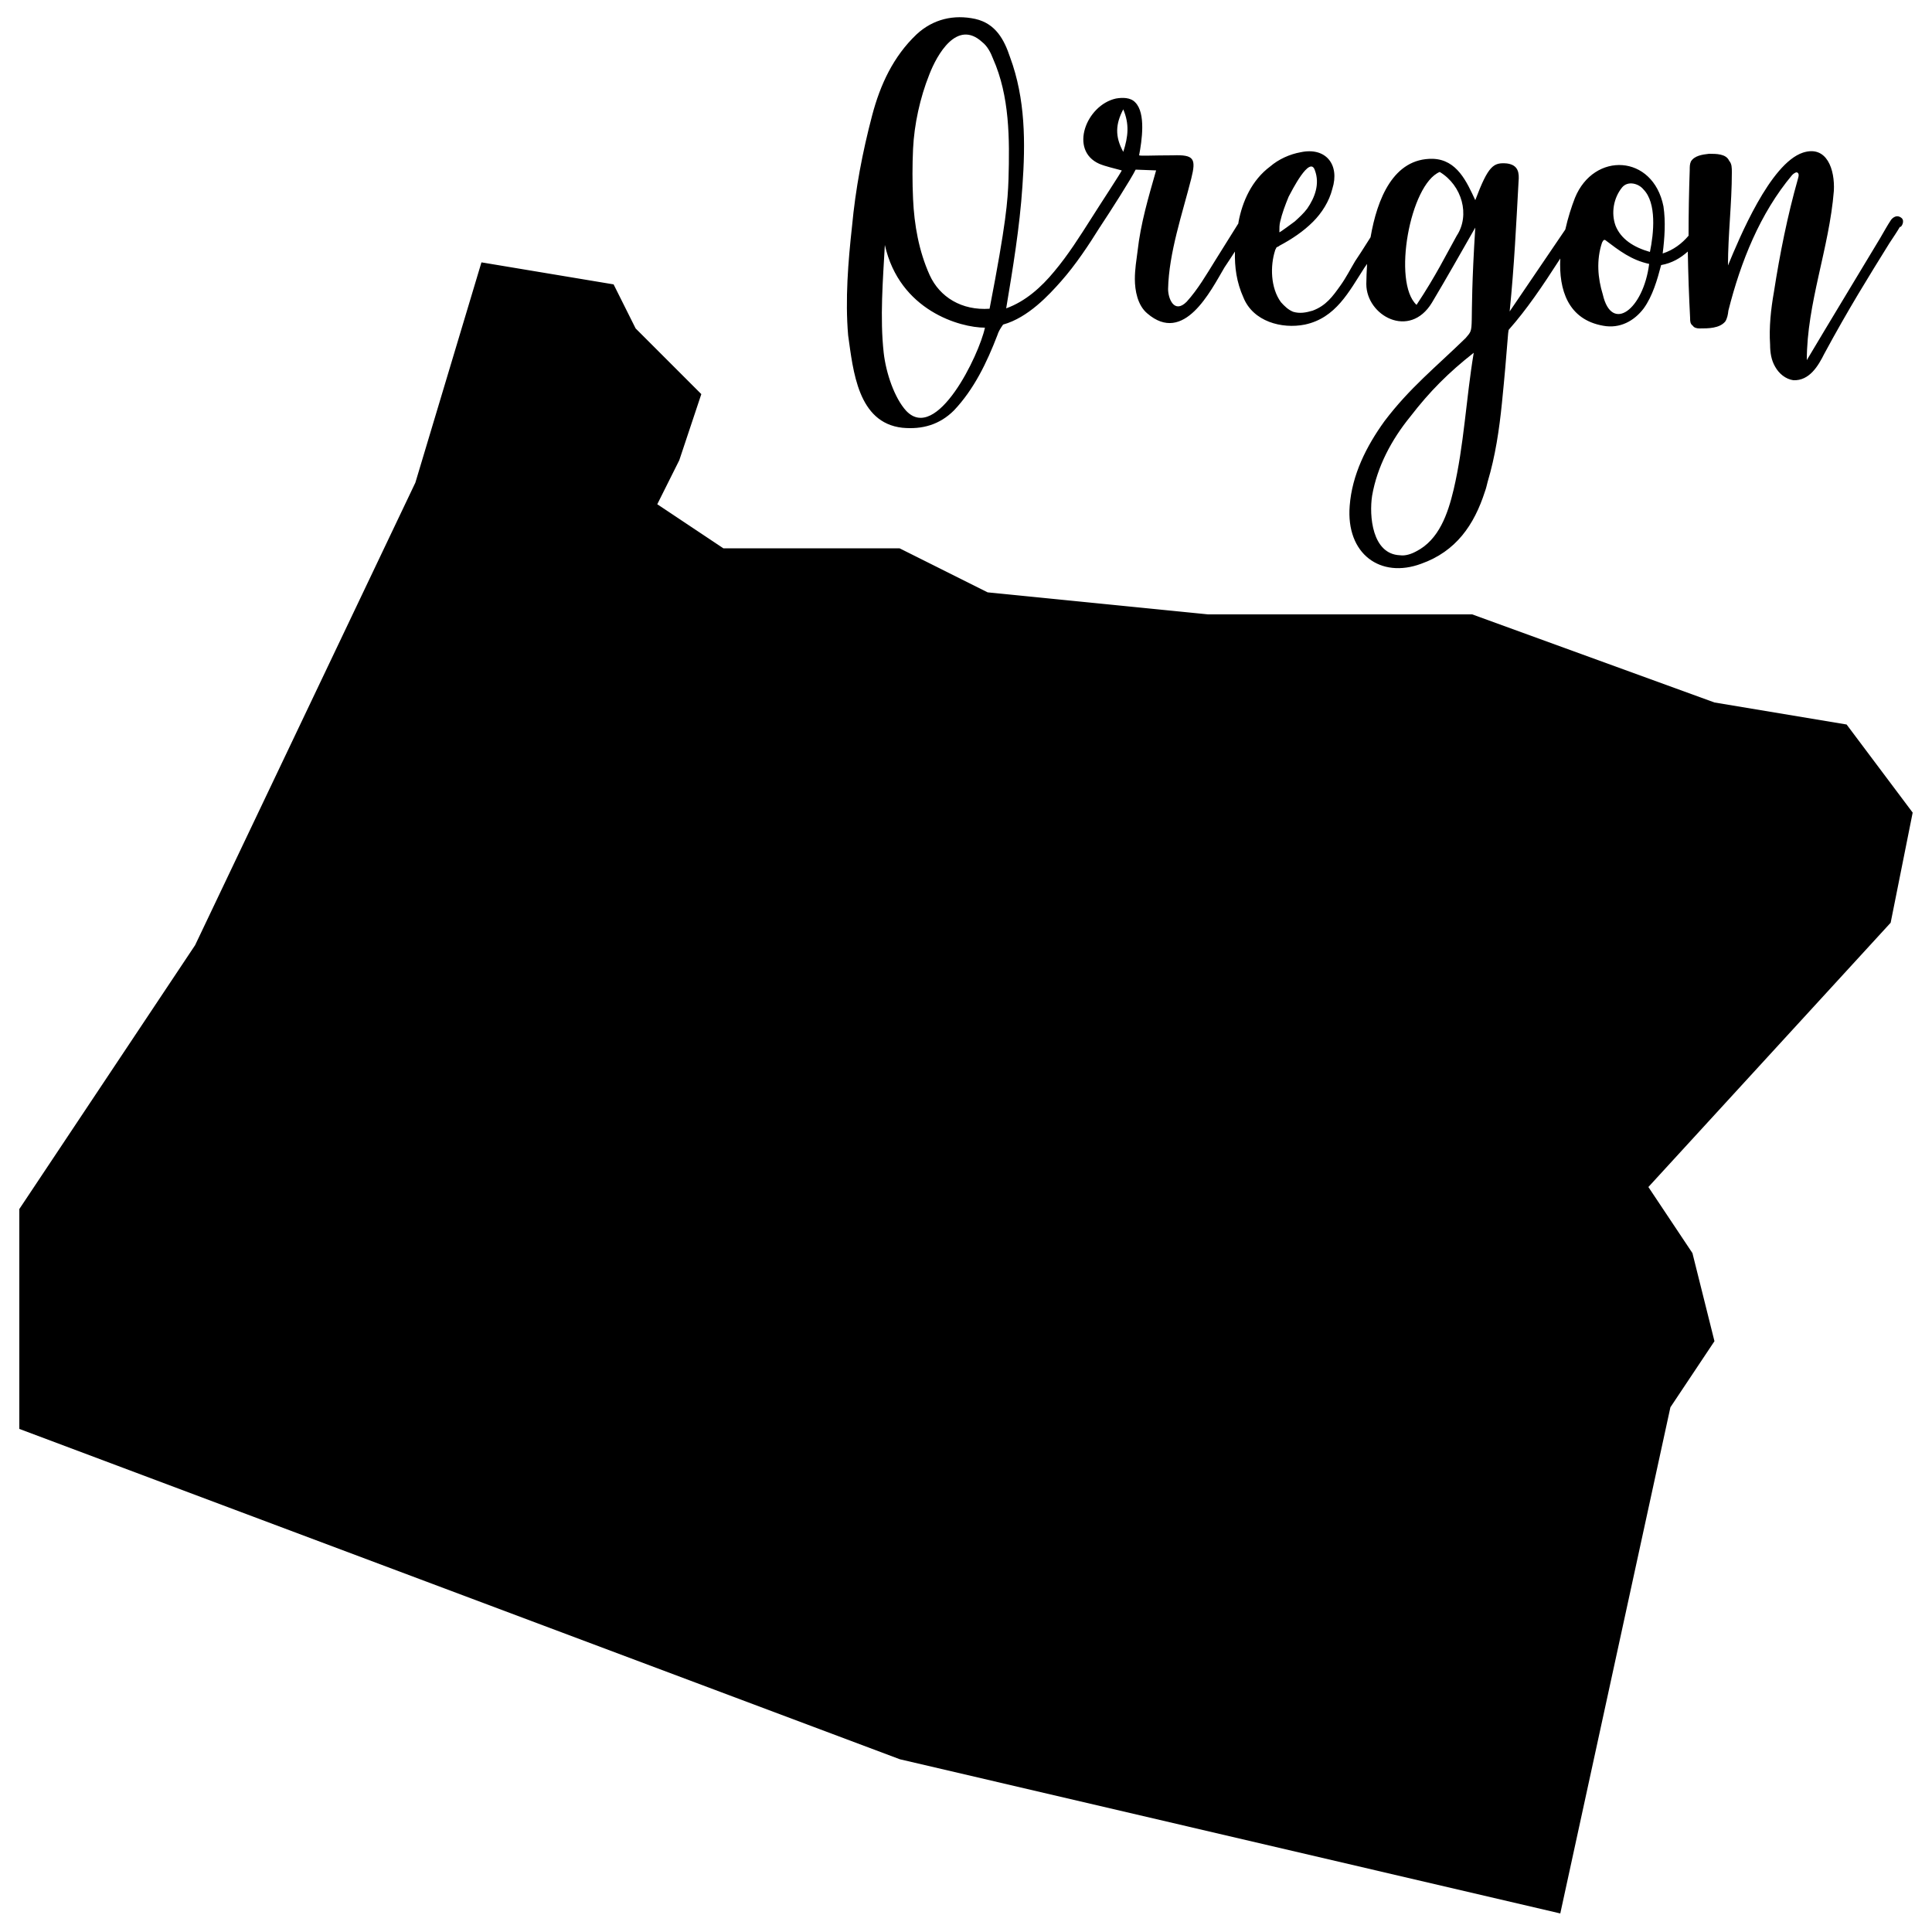 <?xml version="1.0" encoding="utf-8"?>
<!-- Generator: Adobe Illustrator 22.0.1, SVG Export Plug-In . SVG Version: 6.00 Build 0)  -->
<svg version="1.1" id="Layer_1" xmlns="http://www.w3.org/2000/svg" xmlns:xlink="http://www.w3.org/1999/xlink" x="0px" y="0px"
	 viewBox="0 0 500 500" style="enable-background:new 0 0 500 500;" xml:space="preserve">
<style type="text/css">
	.st0{fill:none;stroke:#000000;stroke-width:0;stroke-linecap:round;stroke-linejoin:round;stroke-miterlimit:10;}
</style>
<g id="POLYLINE_1_">
	<polyline class="st0" points="5,369.8 232.9,455.3 403.8,495.2 432.3,364.1 443.7,347 438,324.3 426.6,307.2 489.3,238.8 
		495,210.3 477.9,187.5 443.7,181.8 381,159 312.7,159 255.7,153.3 232.9,141.9 187.3,141.9 170.2,130.5 175.9,119.1 181.6,102 
		164.5,85 158.8,73.6 124.7,67.9 107.6,124.8 50.6,244.5 5,312.9 5,335.6 5,352.7 5,369.8 5,369.8 	"/>
</g>
<g id="HATCH_3_">
	<path d="M5,369.8l227.9,85.5l170.9,39.9l28.5-131l11.4-17.1l-5.7-22.8l-11.4-17.1l62.7-68.4l5.7-28.5l-17.1-22.8l-34.2-5.7L381,159
		h-68.4l-57-5.7l-22.8-11.4h-45.6l-17.1-11.4l5.7-11.4l5.7-17.1L164.5,85l-5.7-11.4l-34.2-5.7l-17.1,57l-57,119.7L5,312.9v22.8v17.1
		L5,369.8C5,369.8,5,369.8,5,369.8z"/>
</g>
<g id="SPLINE_17_">
	<path class="st0" d="M492.1,56.4c-1.5-1.2-2.7,0.5-2.7,0.5c-1,1.5-1.8,3-2.8,4.7c-6.3,10.5-12.7,21-19,31.6c0-14.7,5.8-28.9,7-43.8
		c0.3-5.5-1.8-11.9-8-9.9c-8.5,2.8-16.5,22.2-19.4,29.2c0-8,1-16,1-24.1c0-1.2,0-2.2-0.7-3c-0.8-1.8-3.3-1.8-5.2-1.8
		c-1.8,0.2-3.8,0.5-4.7,2c-0.3,0.7-0.3,1.3-0.3,2.2c-0.2,5.6-0.3,11.3-0.3,17c-1.7,2-3.9,3.7-6.7,4.6c0.5-4,0.8-8.2,0.2-12.2
		c-2.7-13.5-18-14.2-22.9-2.2c-0.9,2.3-1.8,5.1-2.5,8.2l-14.4,21.2c1.2-12,1.7-22.7,2.3-33.6c0.2-2.2,0-4.3-3-4.7
		c-3.5-0.3-4.8,0.5-8.2,9.5c-2.2-4.7-4.7-10.5-11-10.7c-10.2-0.2-14.4,10.4-16.1,20.3c-1.9,3-3.3,5.2-4,6.2c-1.2,2-2.3,4.2-3.8,6.3
		c-2,2.8-3.7,5.2-7.2,6.5c-1.7,0.5-3.3,0.8-5,0.3c-1.3-0.5-2.3-1.5-3.2-2.5c-2.7-3.7-2.8-9.4-1.5-13.4c0-0.2,0.2-0.3,0.3-0.7
		c0.3-0.3,0.7-0.3,0.8-0.5c3.2-1.7,6.2-3.7,8.7-6.2c2.3-2.3,4.2-5.3,5-8.5c2-6.3-1.7-10.9-8.2-9.5c-2.8,0.5-5.7,1.8-7.9,3.7
		c-4.7,3.5-7.2,9-8.2,14.5c0,0.1,0,0.2,0,0.2c-2.3,3.7-4.8,7.7-6,9.6c-2.3,3.7-4.5,7.5-7.4,10.7c-3.2,3.2-4.8-0.8-4.8-3.3
		c0.2-9.4,3.7-19.5,6-28.6c1.3-5.2,0.7-6.2-4.8-6c-5.3,0-8.2,0.2-8.7,0c0.7-3.7,1.8-10.9-1-13.7c-1.2-1.3-3.3-1.3-5-1
		c-7.7,1.7-12.2,13.4-4.3,16.9c1.7,0.7,4,1.2,5.8,1.7c0.2,0-5.8,9.1-7.8,12.3c0,0,0,0,0,0c-3,4.7-6,9.5-9.7,13.9
		c-3.3,4-7.4,7.7-12.4,9.5c1.7-10.2,3.5-21,4.2-31.6c0.8-11.2,0.8-22.6-3.2-33.4c-1.5-4.5-3.7-8.7-9-9.9c-5.5-1.2-10.9,0-15.2,4
		c-6,5.7-9.4,13-11.5,21c-2.5,9.5-4.3,19-5.2,28.7c-1,9-1.8,19-1,28.2c1.3,9.2,2.5,22.6,14,23.9c5.2,0.5,9.7-0.8,13.4-4.5
		c5.2-5.5,8.5-12.4,11.2-19.4c0.3-1,0.8-1.8,1.5-2.8c6.5-1.8,11.9-7.7,15-11.2c3.8-4.3,7.1-9.3,10.1-14.1c0.2-0.2,0.2-0.3,0.2-0.3
		c2.2-3.3,7.9-12.2,9-14.5l5.3,0.2c-2,7-4,13.7-4.8,20.9c-0.3,2.3-0.7,4.7-0.7,7.2c0,3,0.7,6.8,3.2,8.9c9.5,8.2,16.4-5.8,20-11.9
		c0.7-1.1,1.7-2.5,2.7-4.1c-0.1,4,0.4,7.9,2.2,11.9c2.5,6.2,9.9,8.2,15.9,7c8-1.7,11.4-8.5,15.4-14.7c0.2-0.3,0.4-0.6,0.7-1
		c-0.1,1.9-0.2,3.7-0.2,5.2c0,8.2,11.2,14.4,17,4.8c3.7-6.2,7.2-12.4,11.2-19.4c-1.8,28.6,0.2,25.4-2.5,28.6
		c-7.7,7.5-14.5,12.9-21,21.5c-4.7,6.5-8.4,13.9-9,21.9c-1,12.5,8,18.9,18.5,15c9-3.2,13.7-10,16.5-18.7c0.3-0.8,0.5-1.7,0.7-2.5
		c2-6.7,3-13.5,3.7-20.4c1.5-14.9,1.5-18.7,1.8-19c4.6-5.2,8.6-11.1,13.3-18.4c-0.4,8.1,2,15.8,11.1,17.4c4.3,0.8,8-1.2,10.5-4.5
		c2.3-3.2,3.5-7.4,4.5-11.2c2.8-0.5,5-1.8,6.9-3.5c0.1,5.8,0.3,11.5,0.6,17.2c0,0.8,0,1.5,0.7,2c0.3,0.5,1,0.7,1.7,0.7
		c2.3,0,5.2,0,6.7-1.8c0.5-0.8,0.7-1.8,0.8-2.8c3.2-12.7,8.2-25.2,16.5-35.1c0.3-0.3,0.8-0.7,1.2-0.7c0.7,0.2,0.5,1,0.3,1.7
		c-2.7,9.5-4.7,19.5-6.2,29.2c-0.8,4.5-1.3,9.2-1,13.7c0,2,0.3,4,1.3,5.7c1,1.8,2.7,3.2,4.7,3.5c4.2,0.2,6.5-3.8,8-6.8
		c6.2-11.5,11.5-20,16.9-28.7c1-1.5,2-3,2.7-4.2C492,59,493.1,57.2,492.1,56.4z"/>
</g>
<g id="SPLINE_16_">
	<path class="st0" d="M331.3,57.4c0.5-2.2,1.3-4.3,2.2-6.5c0.7-1.3,5.5-10.9,6.8-6.8c1.3,3.5,0,7-2,9.9c-1,1.3-2,2.2-3.2,3.3
		c-0.3,0.2-4,3-4,2.8C331.1,59,331.1,58.2,331.3,57.4z"/>
</g>
<g id="SPLINE_15_">
	<path class="st0" d="M234.5,106.3c-3-3.3-5.2-9.7-5.8-15c-1-9-0.2-18.9,0.3-27.9c3.8,17,19.5,21.4,25.9,21.4
		C253.4,91.9,242.4,114.7,234.5,106.3z"/>
</g>
<g id="SPLINE_14_">
	<path class="st0" d="M256.1,79.9c-7.2,0.5-12.9-3-15.5-8.7c-2.8-6.2-4-13-4.3-19.7c-0.2-4.3-0.2-8.7,0-13
		c0.3-6.3,1.8-13.2,4.2-19.2c2-5.2,7.2-14.4,13.7-8.4c1.3,1,2.2,2.7,2.8,4.3c4.3,9.7,4.3,20.7,4,31.2
		C260.8,52,260.4,57.7,256.1,79.9z"/>
</g>
<g id="SPLINE_13_">
	<path class="st0" d="M290.7,39.3c-2.2-4-2-7.2,0-11C292.3,32.1,292,35.3,290.7,39.3z"/>
</g>
<g id="SPLINE_12_">
	<path class="st0" d="M377,61c-2.8,5-5.3,10.2-10.4,17.9c-6.3-5.8-1.7-31.2,6-34.4C378.4,48,380.5,55.7,377,61z"/>
</g>
<g id="SPLINE_11_">
	<path class="st0" d="M376.2,126.7c-1.5,6.3-3.8,13-9.7,16c-1.3,0.7-2.8,1.2-4.2,1c-7.2-0.3-8-10.2-7.2-15.4
		c1.3-7.5,5-14.5,9.9-20.5c5-6.5,9.9-11.4,16.4-16.5C379.4,103.3,378.9,115.2,376.2,126.7z"/>
</g>
<g id="SPLINE_10_">
	<path class="st0" d="M414.8,76.2c-1.3-4.2-1.7-8.9-0.2-13.4c0.2-0.3,0.3-0.8,0.8-0.7c3.7,2.8,6.8,5.2,11.4,6.2
		C425.3,80.1,417.1,86.3,414.8,76.2z"/>
</g>
<g id="SPLINE_9_">
	<path class="st0" d="M427,65.2c-4.2-1.2-7.5-3.3-8.9-6.8c-1.2-3.3-0.5-7.2,1.7-9.9c1.5-1.8,4.3-1,5.5,0.5
		C428.8,52.5,428,60.4,427,65.2z"/>
</g>
<g id="HATCH_2_">
	<path d="M492.1,56.4c-1.5-1.2-2.7,0.5-2.7,0.5c-1,1.5-1.8,3-2.8,4.7c-6.3,10.5-12.7,21-19,31.6c0-14.7,5.8-28.9,7-43.8
		c0.3-5.5-1.8-11.9-8-9.9c-8.5,2.8-16.5,22.2-19.4,29.2c0-8,1-16,1-24.1c0-1.2,0-2.2-0.7-3c-0.8-1.8-3.3-1.8-5.2-1.8
		c-1.8,0.2-3.8,0.5-4.7,2c-0.3,0.7-0.3,1.3-0.3,2.2c-0.2,5.6-0.3,11.3-0.3,17c-1.7,2-3.9,3.7-6.7,4.6c0.5-4,0.8-8.2,0.2-12.2
		c-2.7-13.5-18-14.2-22.9-2.2c-0.9,2.3-1.8,5.1-2.5,8.2l-14.4,21.2c1.2-12,1.7-22.7,2.3-33.6c0.2-2.2,0-4.3-3-4.7
		c-3.5-0.3-4.8,0.5-8.2,9.5c-2.2-4.7-4.7-10.5-11-10.7c-10.2-0.2-14.4,10.4-16.1,20.3c-1.9,3-3.3,5.2-4,6.2c-1.2,2-2.3,4.2-3.8,6.3
		c-2,2.8-3.7,5.2-7.2,6.5c-1.7,0.5-3.3,0.8-5,0.3c-1.3-0.5-2.3-1.5-3.2-2.5c-2.7-3.7-2.8-9.4-1.5-13.4c0-0.2,0.2-0.3,0.3-0.7
		c0.3-0.3,0.7-0.3,0.8-0.5c3.2-1.7,6.2-3.7,8.7-6.2c2.3-2.3,4.2-5.3,5-8.5c2-6.3-1.7-10.9-8.2-9.5c-2.8,0.5-5.7,1.8-7.9,3.7
		c-4.7,3.5-7.2,9-8.2,14.5c0,0.1,0,0.2,0,0.2c-2.3,3.7-4.8,7.7-6,9.6c-2.3,3.7-4.5,7.5-7.4,10.7c-3.2,3.2-4.8-0.8-4.8-3.3
		c0.2-9.4,3.7-19.5,6-28.6c1.3-5.2,0.7-6.2-4.8-6c-5.3,0-8.2,0.2-8.7,0c0.7-3.7,1.8-10.9-1-13.7c-1.2-1.3-3.3-1.3-5-1
		c-7.7,1.7-12.2,13.4-4.3,16.9c1.7,0.7,4,1.2,5.8,1.7c0.2,0-5.8,9.1-7.8,12.3c0,0,0,0,0,0c-3,4.7-6,9.5-9.7,13.9
		c-3.3,4-7.4,7.7-12.4,9.5c1.7-10.2,3.5-21,4.2-31.6c0.8-11.2,0.8-22.6-3.2-33.4c-1.5-4.5-3.7-8.7-9-9.9c-5.5-1.2-10.9,0-15.2,4
		c-6,5.7-9.4,13-11.5,21c-2.5,9.5-4.3,19-5.2,28.7c-1,9-1.8,19-1,28.2c1.3,9.2,2.5,22.6,14,23.9c5.2,0.5,9.7-0.8,13.4-4.5
		c5.2-5.5,8.5-12.4,11.2-19.4c0.3-1,0.8-1.8,1.5-2.8c6.5-1.8,11.9-7.7,15-11.2c3.8-4.3,7.1-9.3,10.1-14.1c0.2-0.2,0.2-0.3,0.2-0.3
		c2.2-3.3,7.9-12.2,9-14.5l5.3,0.2c-2,7-4,13.7-4.8,20.9c-0.3,2.3-0.7,4.7-0.7,7.2c0,3,0.7,6.8,3.2,8.9c9.5,8.2,16.4-5.8,20-11.9
		c0.7-1.1,1.7-2.5,2.7-4.1c-0.1,4,0.4,7.9,2.2,11.9c2.5,6.2,9.9,8.2,15.9,7c8-1.7,11.4-8.5,15.4-14.7c0.2-0.3,0.4-0.6,0.7-1
		c-0.1,1.9-0.2,3.7-0.2,5.2c0,8.2,11.2,14.4,17,4.8c3.7-6.2,7.2-12.4,11.2-19.4c-1.8,28.6,0.2,25.4-2.5,28.6
		c-7.7,7.5-14.5,12.9-21,21.5c-4.7,6.5-8.4,13.9-9,21.9c-1,12.5,8,18.9,18.5,15c9-3.2,13.7-10,16.5-18.7c0.3-0.8,0.5-1.7,0.7-2.5
		c2-6.7,3-13.5,3.7-20.4c1.5-14.9,1.5-18.7,1.8-19c4.6-5.2,8.6-11.1,13.3-18.4c-0.4,8.1,2,15.8,11.1,17.4c4.3,0.8,8-1.2,10.5-4.5
		c2.3-3.2,3.5-7.4,4.5-11.2c2.8-0.5,5-1.8,6.9-3.5c0.1,5.8,0.3,11.5,0.6,17.2c0,0.8,0,1.5,0.7,2c0.3,0.5,1,0.7,1.7,0.7
		c2.3,0,5.2,0,6.7-1.8c0.5-0.8,0.7-1.8,0.8-2.8c3.2-12.7,8.2-25.2,16.5-35.1c0.3-0.3,0.8-0.7,1.2-0.7c0.7,0.2,0.5,1,0.3,1.7
		c-2.7,9.5-4.7,19.5-6.2,29.2c-0.8,4.5-1.3,9.2-1,13.7c0,2,0.3,4,1.3,5.7c1,1.8,2.7,3.2,4.7,3.5c4.2,0.2,6.5-3.8,8-6.8
		c6.2-11.5,11.5-20,16.9-28.7c1-1.5,2-3,2.7-4.2C492,59,493.1,57.2,492.1,56.4z M331.3,57.4c0.5-2.2,1.3-4.3,2.2-6.5
		c0.7-1.3,5.5-10.9,6.8-6.8c1.3,3.5,0,7-2,9.9c-1,1.3-2,2.2-3.2,3.3c-0.3,0.2-4,3-4,2.8C331.1,59,331.1,58.2,331.3,57.4z
		 M234.5,106.3c-3-3.3-5.2-9.7-5.8-15c-1-9-0.2-18.9,0.3-27.9c3.8,17,19.5,21.4,25.9,21.4C253.4,91.9,242.4,114.7,234.5,106.3z
		 M256.1,79.9c-7.2,0.5-12.9-3-15.5-8.7c-2.8-6.2-4-13-4.3-19.7c-0.2-4.3-0.2-8.7,0-13c0.3-6.3,1.8-13.2,4.2-19.2
		c2-5.2,7.2-14.4,13.7-8.4c1.3,1,2.2,2.7,2.8,4.3c4.3,9.7,4.3,20.7,4,31.2C260.8,52,260.4,57.7,256.1,79.9z M290.7,39.3
		c-2.2-4-2-7.2,0-11C292.3,32.1,292,35.3,290.7,39.3z M377,61c-2.8,5-5.3,10.2-10.4,17.9c-6.3-5.8-1.7-31.2,6-34.4
		C378.4,48,380.5,55.7,377,61z M376.2,126.7c-1.5,6.3-3.8,13-9.7,16c-1.3,0.7-2.8,1.2-4.2,1c-7.2-0.3-8-10.2-7.2-15.4
		c1.3-7.5,5-14.5,9.9-20.5c5-6.5,9.9-11.4,16.4-16.5C379.4,103.3,378.9,115.2,376.2,126.7z M414.8,76.2c-1.3-4.2-1.7-8.9-0.2-13.4
		c0.2-0.3,0.3-0.8,0.8-0.7c3.7,2.8,6.8,5.2,11.4,6.2C425.3,80.1,417.1,86.3,414.8,76.2z M427,65.2c-4.2-1.2-7.5-3.3-8.9-6.8
		c-1.2-3.3-0.5-7.2,1.7-9.9c1.5-1.8,4.3-1,5.5,0.5C428.8,52.5,428,60.4,427,65.2z"/>
</g>
</svg>

